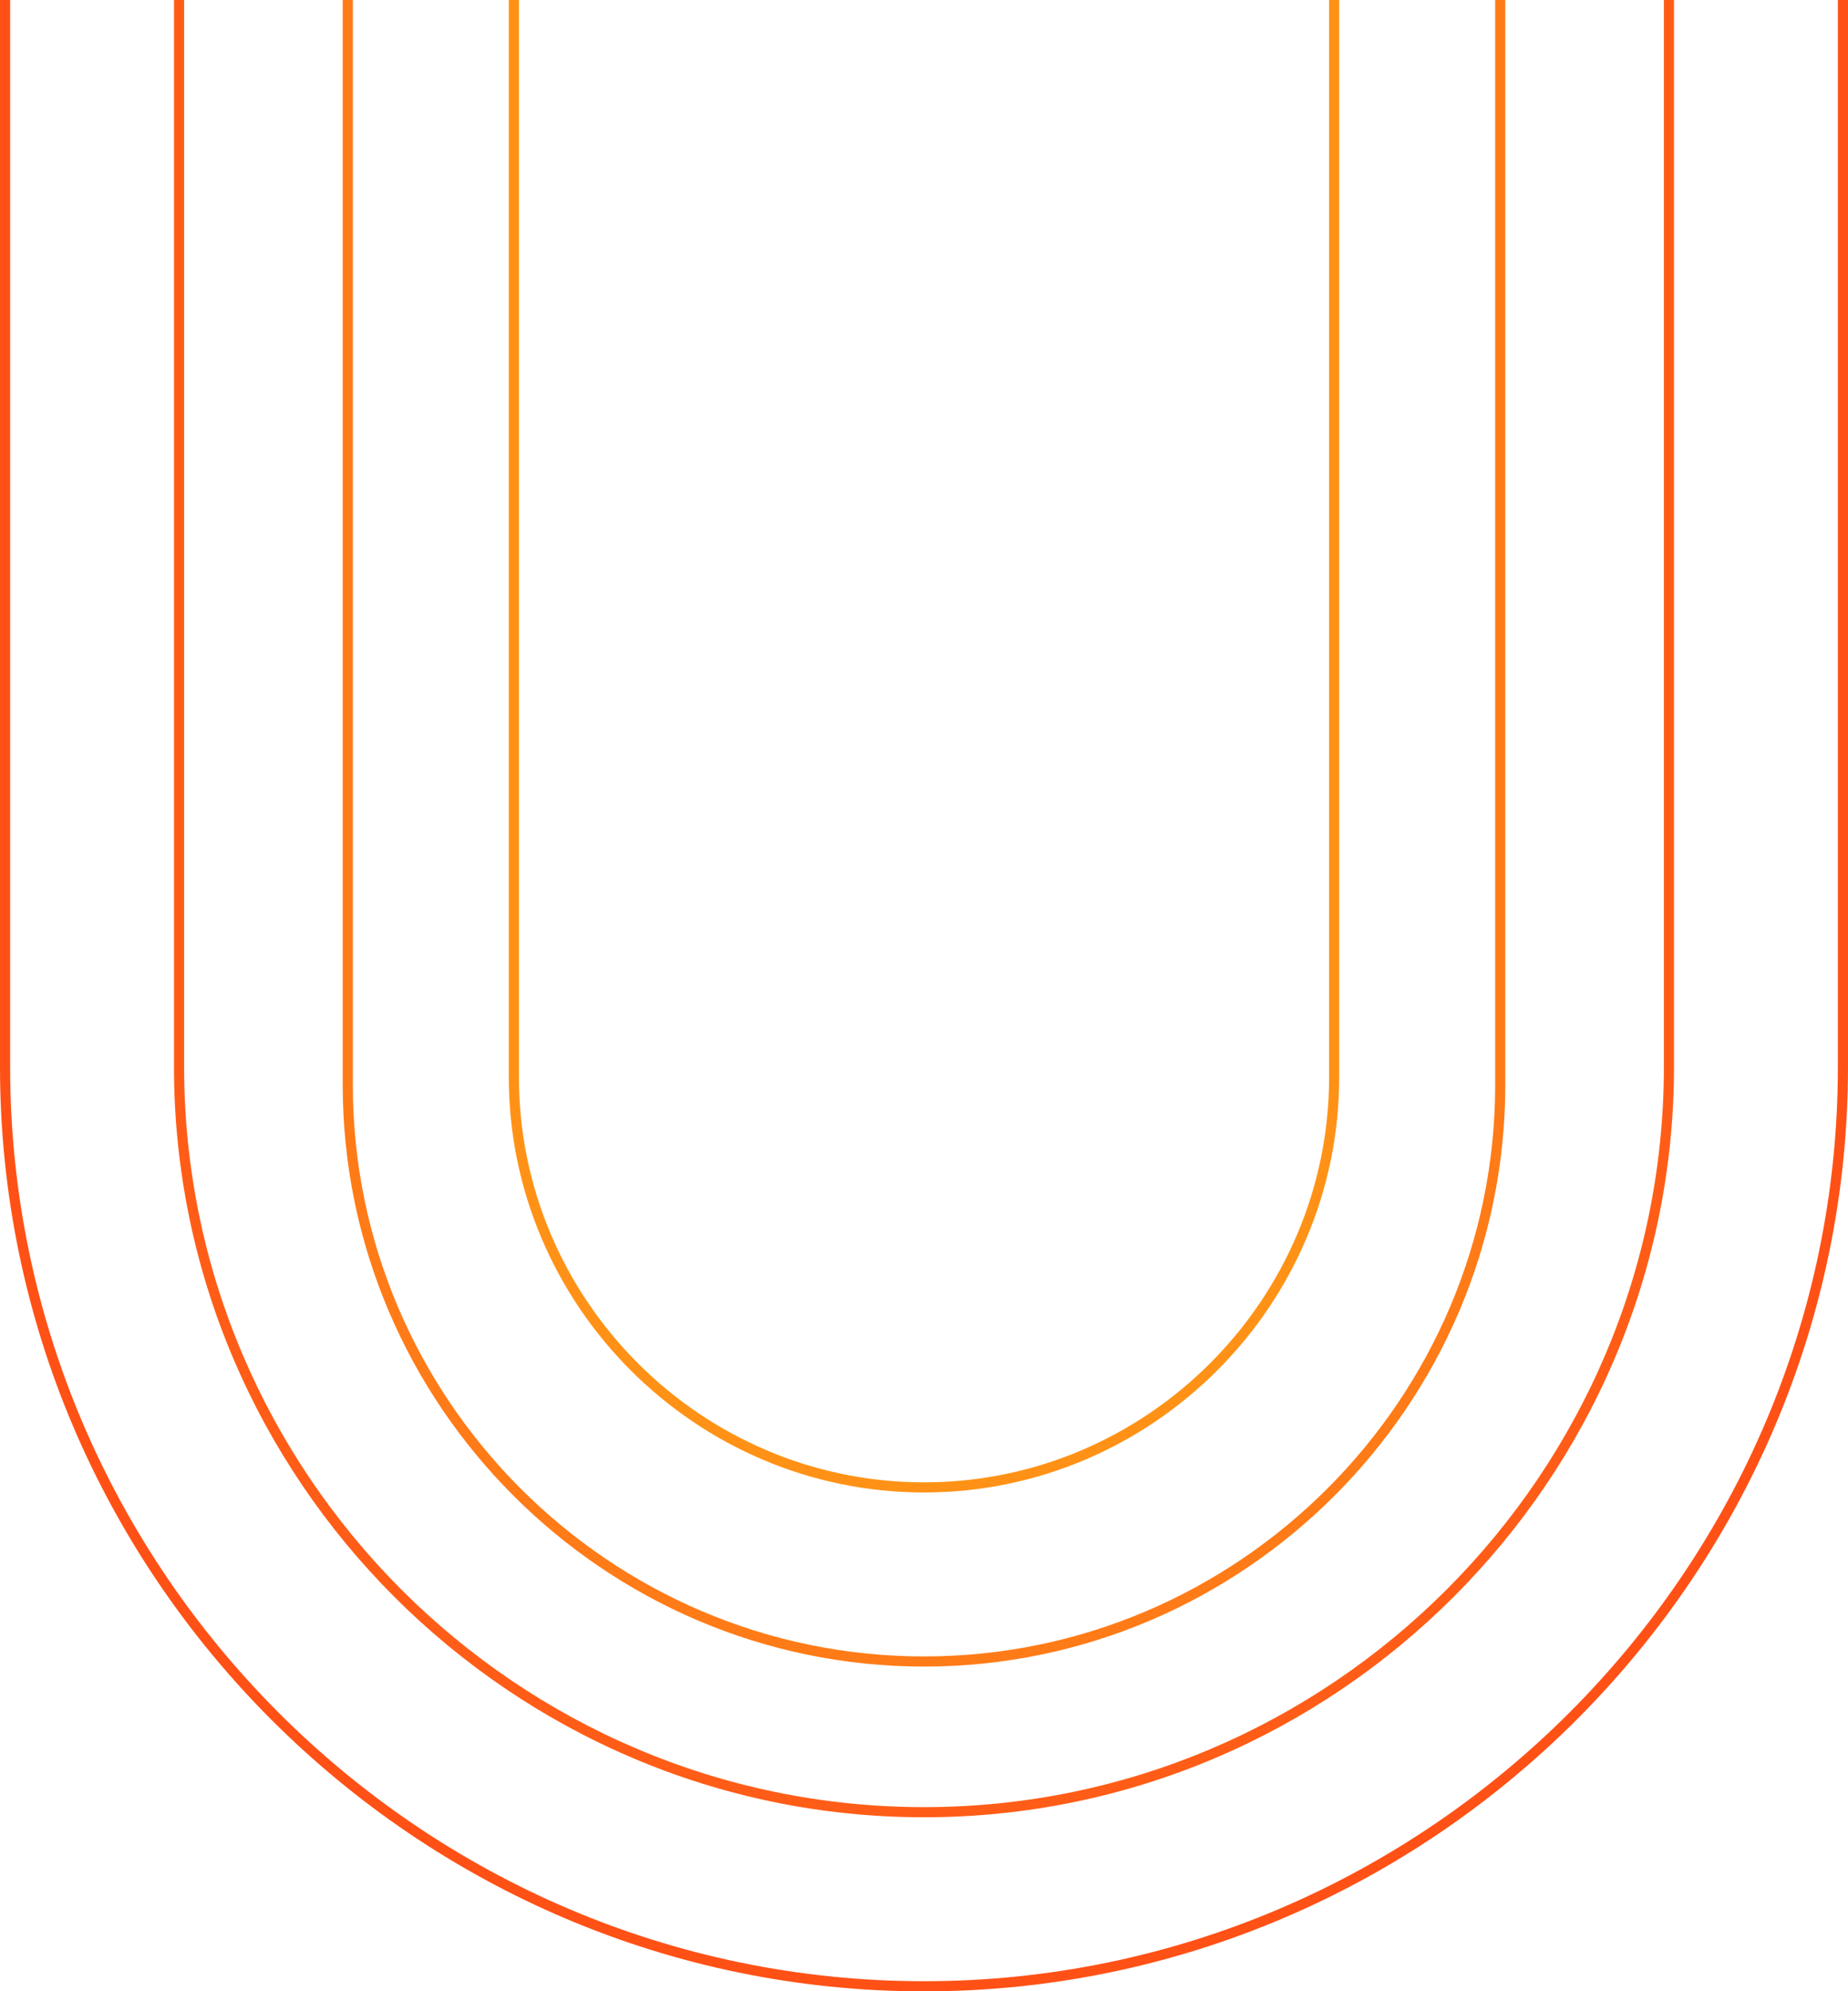 <svg id="Layer_x0020_1" xmlns="http://www.w3.org/2000/svg" width="547" height="589.116" viewBox="0 0 547 589.116">
  <g id="_704235528" transform="translate(0 0)">
    <path id="Path_28" data-name="Path 28" d="M582.057,0V315.616c0,122.1-99.9,222-222,222h0c-122.1,0-222-99.9-222-222V0h3V315.616c0,120.45,98.557,219,219,219s219-98.553,219-219V0h3Z" transform="translate(-86.559 0)" fill="#ff5d17" fill-rule="evenodd"/>
    <path id="Path_29" data-name="Path 29" d="M3,0V315.616c0,148.771,121.733,270.5,270.5,270.5S544,464.387,544,315.616V0h3V315.616c0,150.424-123.073,273.5-273.5,273.5h0C123.076,589.116,0,466.04,0,315.616V0H3Z" transform="translate(0 0)" fill="#ff5116" fill-rule="evenodd"/>
    <path id="Path_30" data-name="Path 30" d="M649.512,0V318.626c0,67.594-55.3,122.9-122.9,122.9h0c-67.594,0-122.9-55.307-122.9-122.9V0h3V318.626c0,65.942,53.964,119.906,119.905,119.906s119.906-53.964,119.906-119.905V0h3Z" transform="translate(-253.111 0)" fill="#ff9216" fill-rule="evenodd"/>
    <path id="Path_31" data-name="Path 31" d="M271.94,0V320.969c0,94.632,77.424,172.06,172.056,172.06h0c94.632,0,172.056-77.428,172.056-172.06V0h-2.992V320.969c0,92.98-76.085,169.064-169.064,169.064S274.935,413.949,274.935,320.969V0h-3Z" transform="translate(-170.496 0)" fill="#ff7b17" fill-rule="evenodd"/>
  </g>
</svg>
